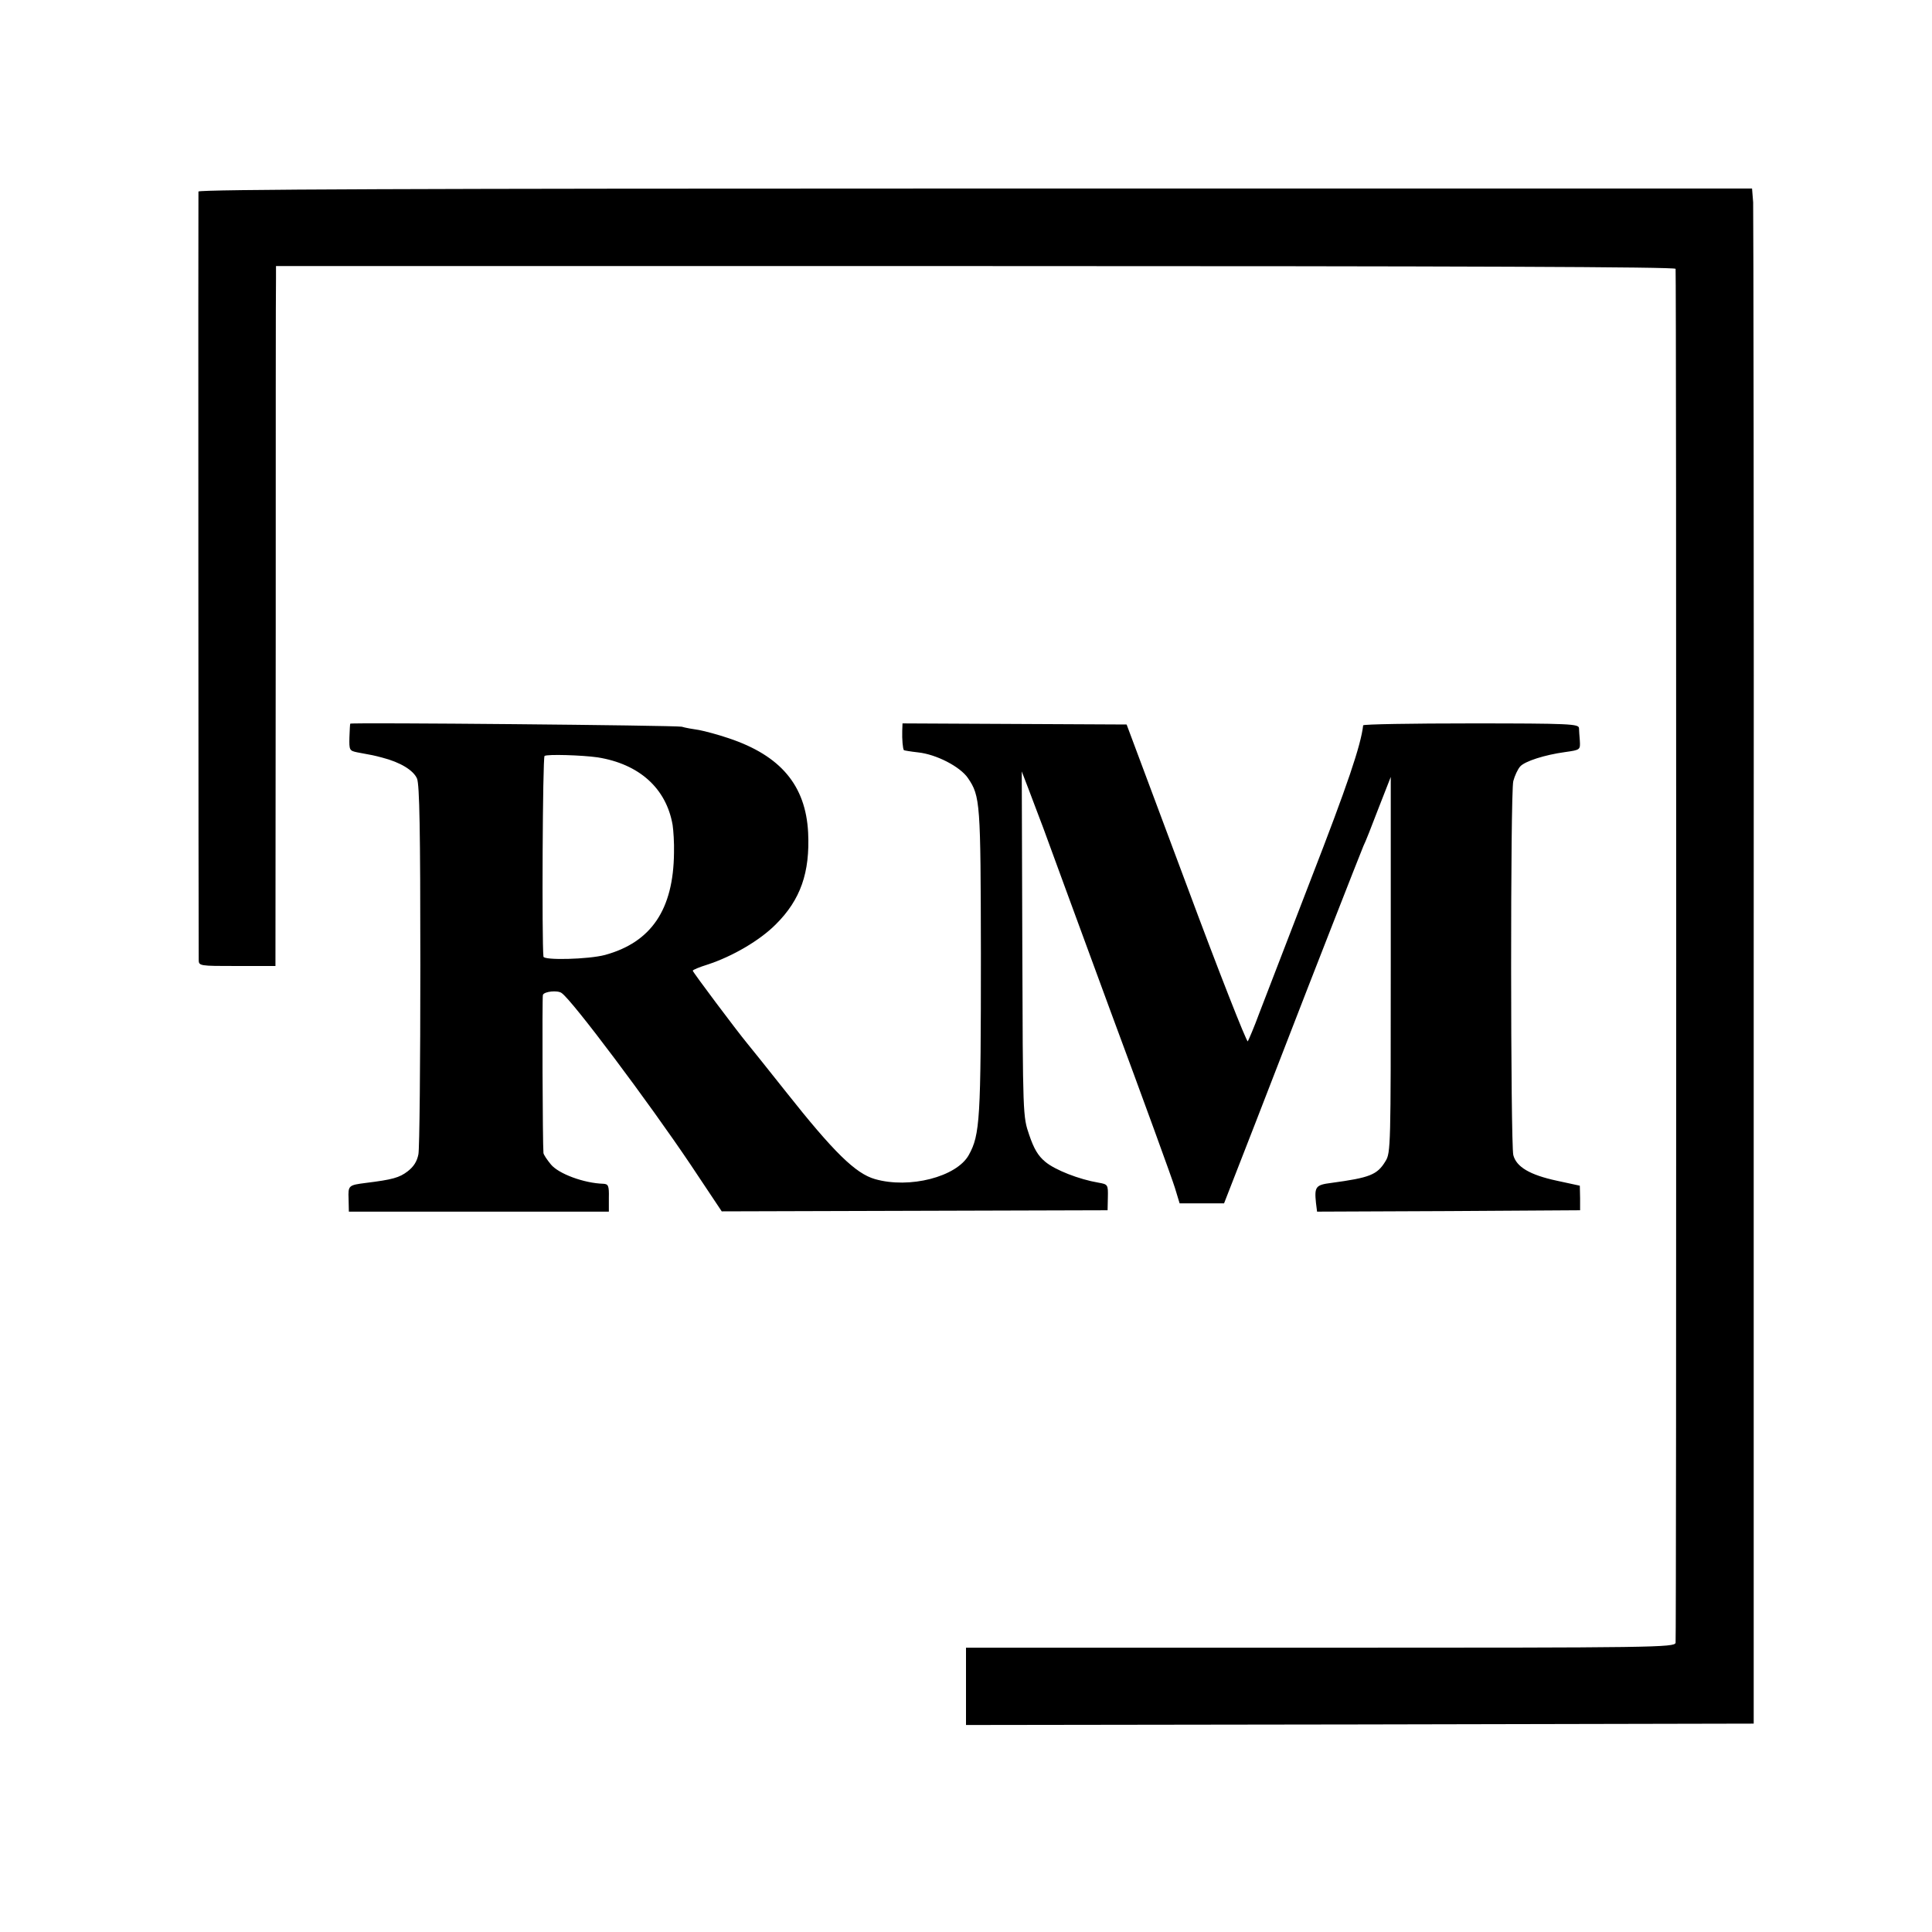 <svg version="1" xmlns="http://www.w3.org/2000/svg" width="933.333" height="933.333" viewBox="0 0 700 700"><path d="M71.9 69.4c-.1 1.1 0 274.4.1 278.3 0 2.3.2 2.3 13.9 2.3h13.9l.1-122.3c0-67.2 0-124.3.1-126.8v-4.5h253.5c177.8 0 253.5.3 253.6 1 .3 3.7.3 496.4 0 497.8-.3 1.7-7.3 1.8-128.7 1.8H350v28l142.7-.2 142.7-.3V351.4c.1-150.2-.1-275.4-.2-278.1l-.4-5H353.4c-201.2 0-281.4.3-281.5 1.1z"/><path d="M126.9 262.2c-.1.2-.2 2.4-.3 5-.1 4.6 0 4.8 2.9 5.4 5.5 1 6 1.1 9 1.9 6.6 1.7 11.3 4.6 12.6 7.6.9 2.3 1.2 18.4 1.2 67.7 0 35.6-.3 66.4-.7 68.4-.5 2.6-1.7 4.5-3.9 6.2-3 2.3-5.5 3-15.2 4.2-6.2.8-6.4.9-6.2 5.8l.1 4.6h94.2v-5c.1-4.4-.2-5-2-5.1-7-.2-16.2-3.6-19-7-1.4-1.7-2.7-3.6-2.7-4.2-.3-2.9-.5-56.3-.2-57.2.4-1.3 5.4-1.8 6.8-.7 3.9 2.7 31.6 39.7 46.6 62l11.4 17.1 69.9-.2 69.9-.2.1-4.7c.1-4.6 0-4.7-3.4-5.3-7.1-1.2-15.7-4.6-19.2-7.5-2.7-2.2-4.2-4.8-5.9-9.8-2.3-6.7-2.3-6.8-2.5-69.2l-.2-62.5 2.5 6.5c1.4 3.6 3.7 9.9 5.3 14 1.5 4.1 12.4 33.9 24.3 66.2 12 32.3 22.5 61.2 23.4 64.2l1.7 5.6h16.1l11.5-29.5c6.3-16.3 12.2-31.4 13.1-33.8 4.3-11.2 25.1-64.4 25.9-66.2.6-1.1 3-7.2 5.4-13.5l4.5-11.5v68c0 65.5 0 68.2-1.9 71.2-3 5-5.7 6-19.7 7.9-5.6.7-6.1 1.4-5.5 7.2l.4 3.2 47.7-.2 47.6-.3v-4.4l-.1-4.5-8.3-1.8c-9.8-2.1-14.7-5-15.8-9.3-1-4.4-1.1-131.4 0-135.5.5-1.9 1.6-4.3 2.5-5.3 1.7-1.9 8.9-4.2 16.2-5.2 5.6-.8 5.6-.8 5.4-4.2-.1-1.5-.3-3.6-.3-4.5-.1-1.5-3.3-1.7-39.1-1.7-21.4 0-39 .3-39.1.7-.8 7.2-5.7 21.7-19.1 56.2-8.2 21.2-16.5 42.8-18.5 48-1.9 5.2-3.9 9.8-4.2 10.3-.4.4-10.5-25.2-22.3-57l-21.6-57.8-40.6-.2-40.6-.2-.1 2.7c-.1 3 .2 6.5.6 7 .1.1 2.4.5 5.1.8 6.7.7 15.3 5.2 18.1 9.3 4.5 6.6 4.6 8.9 4.7 63.6 0 60.2-.3 65.6-4.4 73-4.4 7.9-21.5 12.3-34 8.7-7-2-14.9-9.7-32.3-31.7-7-8.8-13.3-16.7-14-17.5-3.8-4.6-19.7-25.8-19.7-26.3 0-.3 2.4-1.3 5.3-2.2 9.2-3 19-8.8 24.7-14.5 9.1-9 12.5-18.9 11.8-33.4-.9-17-9.9-27.8-28.7-34.1-3.8-1.3-8.7-2.6-10.8-3-2.1-.3-5-.8-6.3-1.2-2.4-.5-119.9-1.6-120.1-1.1zm89.6 12.2c15.1 2.4 24.9 11.2 27.2 24.5.3 2 .6 6.5.5 10.1-.2 20.5-8.2 32.4-25 37-6 1.6-22.2 2-22.3.6-.6-5.2-.3-72.2.4-72.7.9-.7 13.6-.3 19.2.5z"/></svg>